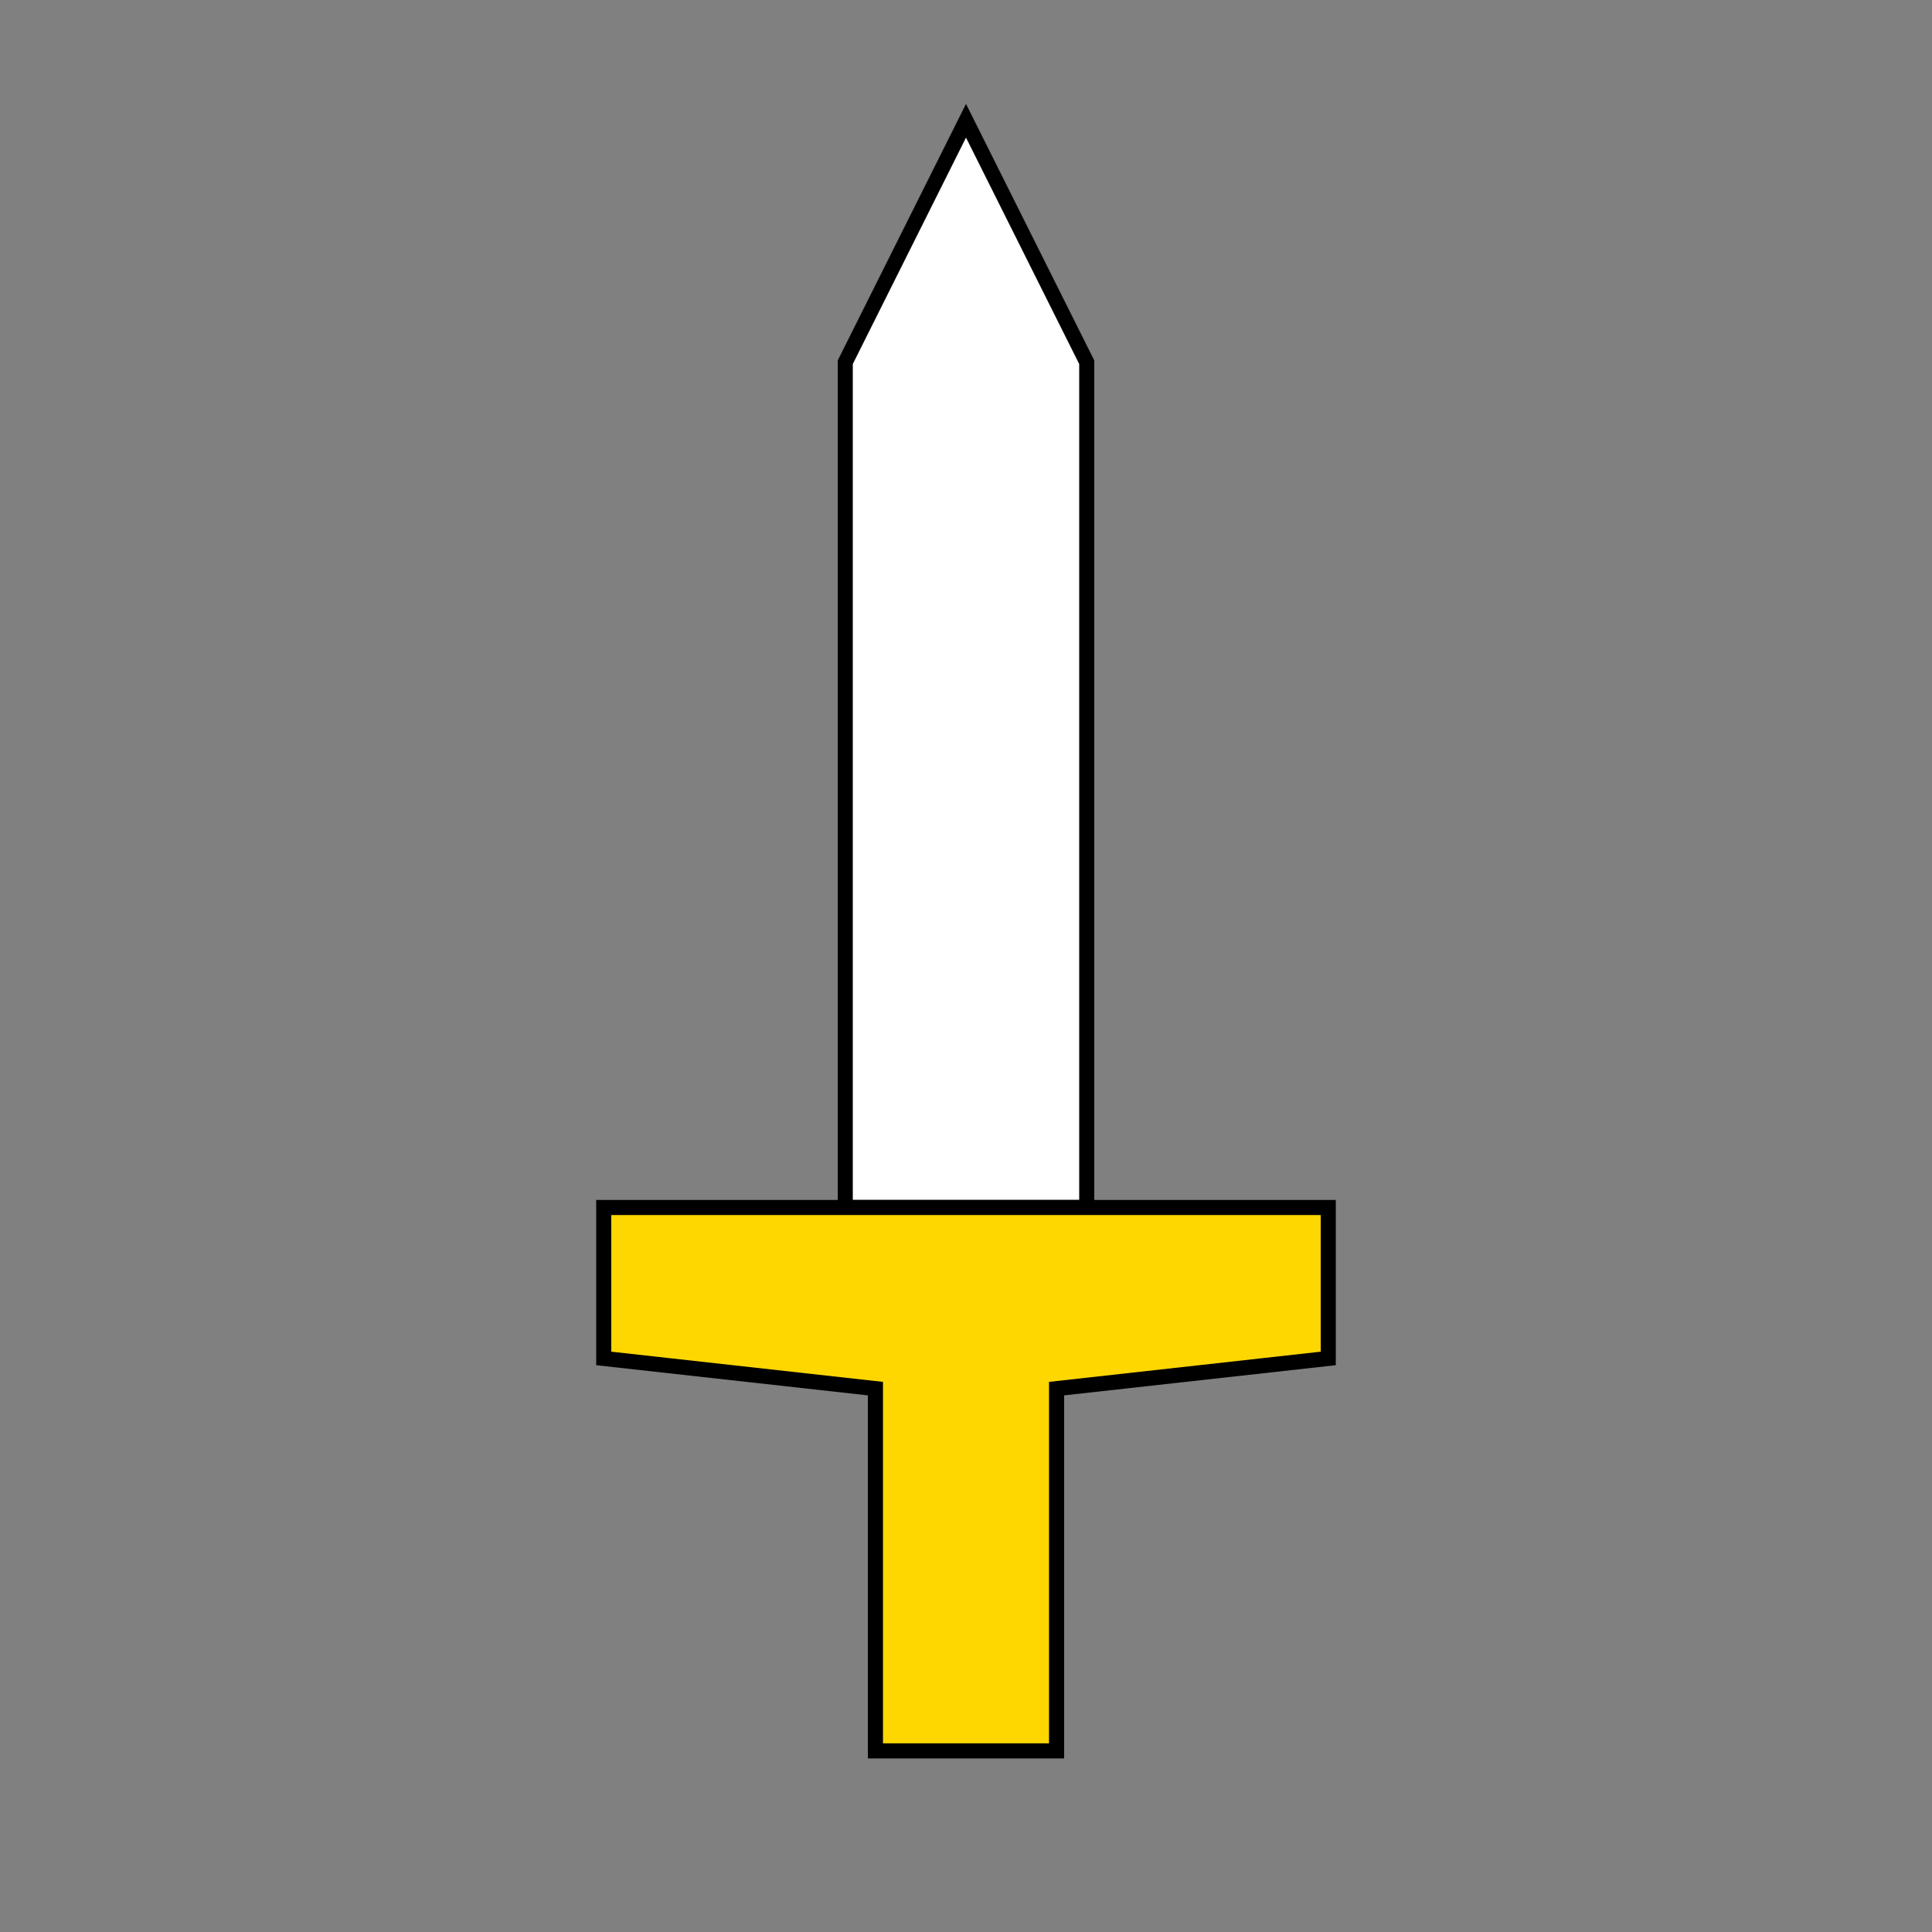 <?xml version='1.0' encoding='UTF-8' standalone='no'?>
<svg xmlns='http://www.w3.org/2000/svg'  width='128' height='128'>
<rect width="100%" height="100%" fill="#808080" stroke="none"/>
<g>

<path
	style='stroke:black;fill:white'
	d='M 56,80 56,24 64,8 72,24 72,80 z'
/>

<path
	style='stroke:black;fill:gold'
	d='M 40,80 L 88,80 88,90 70,92 70,116 58,116 58,92 40,90 z'
/>

</g>
</svg>